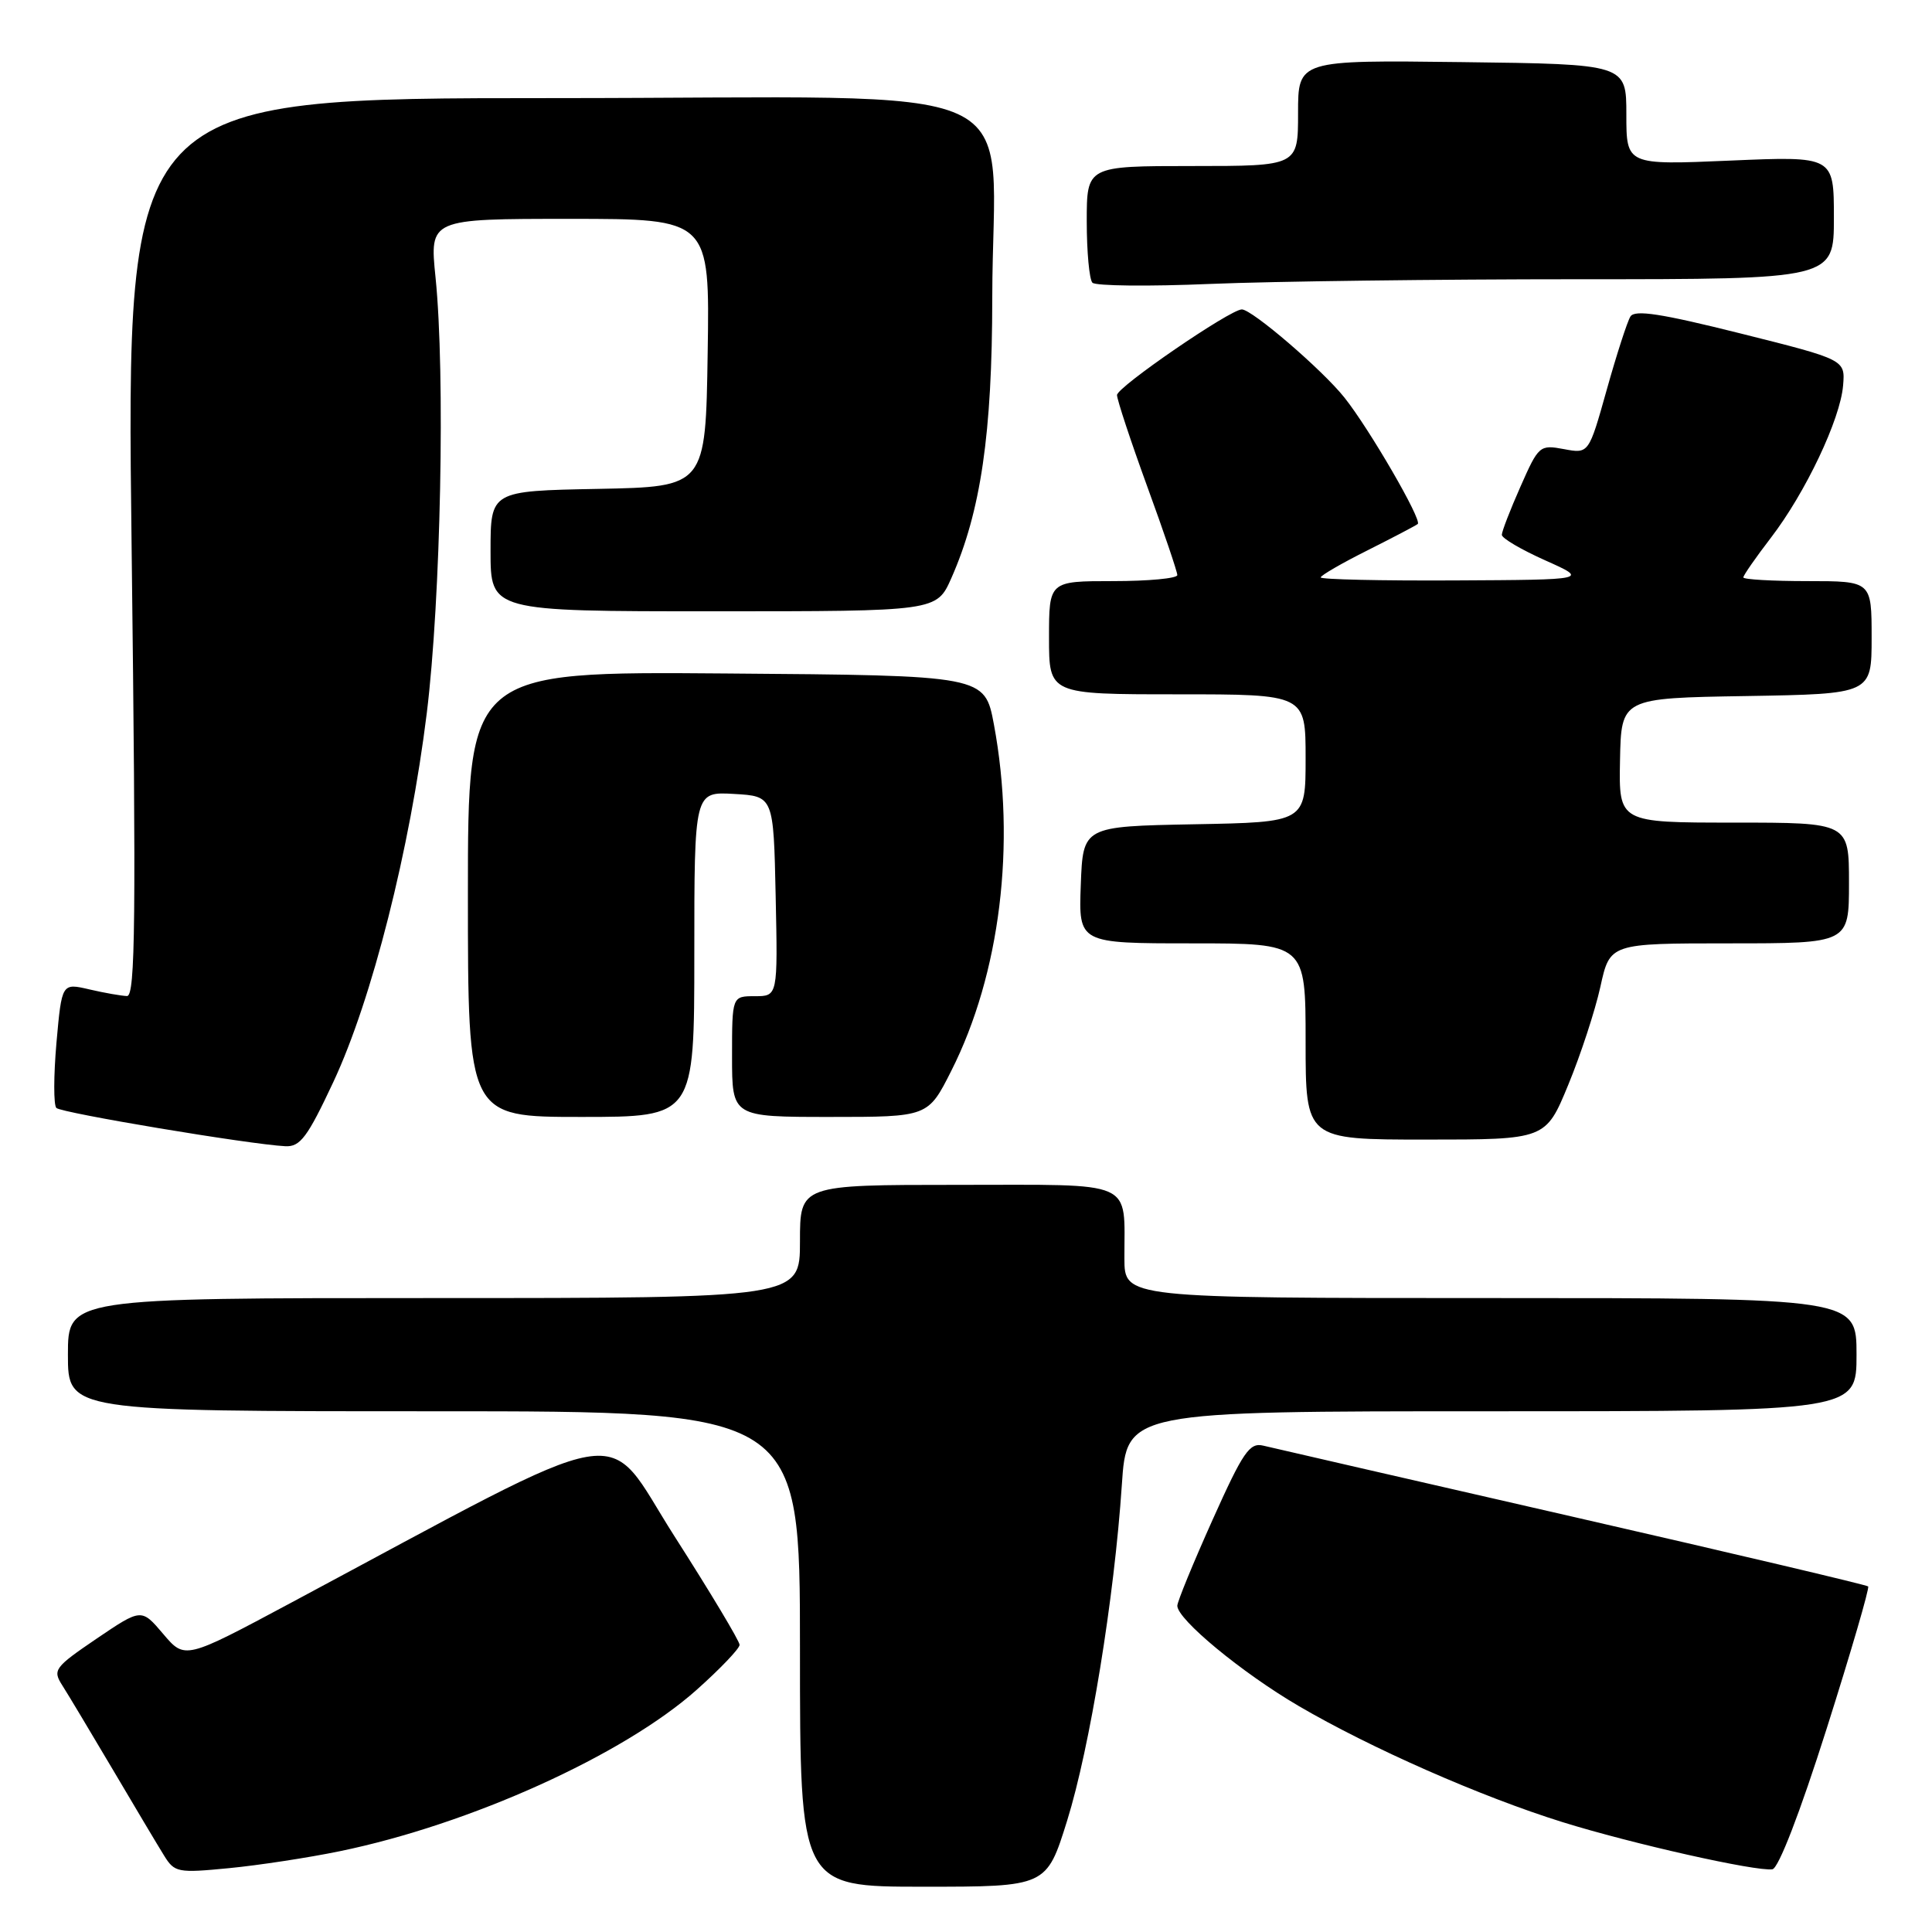 <?xml version="1.0" encoding="UTF-8" standalone="no"?>
<!DOCTYPE svg PUBLIC "-//W3C//DTD SVG 1.1//EN" "http://www.w3.org/Graphics/SVG/1.1/DTD/svg11.dtd" >
<svg xmlns="http://www.w3.org/2000/svg" xmlns:xlink="http://www.w3.org/1999/xlink" version="1.1" viewBox="0 0 256 256">
 <g >
 <path fill="currentColor"
d=" M 141.40 241.25 C 144.42 231.56 147.65 211.74 148.65 196.75 C 149.30 187.00 149.30 187.00 197.65 187.00 C 246.00 187.00 246.00 187.00 246.00 179.50 C 246.00 172.00 246.00 172.00 197.50 172.00 C 149.00 172.00 149.00 172.00 148.99 166.75 C 148.96 156.21 150.74 157.00 126.88 157.00 C 106.00 157.00 106.00 157.00 106.00 164.50 C 106.00 172.00 106.00 172.00 57.50 172.00 C 9.00 172.00 9.00 172.00 9.00 179.50 C 9.00 187.00 9.00 187.00 57.50 187.00 C 106.00 187.00 106.00 187.00 106.00 218.50 C 106.00 250.00 106.00 250.00 122.33 250.00 C 138.67 250.00 138.67 250.00 141.40 241.25 Z  M 45.00 245.30 C 62.27 241.75 82.60 232.56 92.30 223.92 C 95.43 221.13 98.00 218.44 98.00 217.95 C 98.00 217.46 94.12 210.98 89.37 203.56 C 79.76 188.51 84.84 187.63 38.50 212.41 C 24.50 219.90 24.50 219.90 21.62 216.50 C 18.74 213.11 18.74 213.11 12.80 217.13 C 7.20 220.94 6.95 221.28 8.26 223.33 C 9.02 224.52 12.03 229.55 14.96 234.50 C 17.88 239.45 20.93 244.57 21.74 245.87 C 23.13 248.12 23.55 248.20 30.35 247.54 C 34.28 247.16 40.88 246.15 45.00 245.30 Z  M 242.05 229.03 C 245.27 218.88 247.74 210.40 247.54 210.21 C 247.34 210.01 229.70 205.85 208.34 200.96 C 186.98 196.07 168.56 191.84 167.41 191.56 C 165.58 191.11 164.73 192.34 160.66 201.41 C 158.10 207.12 156.00 212.23 156.00 212.77 C 156.00 214.58 164.56 221.65 172.06 226.04 C 181.63 231.64 196.23 238.07 207.01 241.43 C 216.21 244.30 232.68 248.00 234.85 247.69 C 235.66 247.57 238.49 240.25 242.05 229.03 Z  M 44.17 143.37 C 49.28 132.46 54.32 112.56 56.55 94.50 C 58.41 79.41 59.01 49.51 57.71 36.75 C 56.92 29.00 56.92 29.00 75.48 29.00 C 94.05 29.00 94.05 29.00 93.77 46.75 C 93.50 64.50 93.50 64.50 79.25 64.78 C 65.00 65.05 65.00 65.05 65.00 73.03 C 65.00 81.00 65.00 81.00 94.56 81.00 C 124.11 81.00 124.11 81.00 126.06 76.60 C 129.96 67.78 131.47 57.48 131.48 39.50 C 131.51 9.77 138.60 13.00 73.29 13.00 C 16.71 13.00 16.71 13.00 17.44 72.50 C 18.04 121.82 17.94 132.00 16.83 131.98 C 16.10 131.96 13.85 131.57 11.84 131.10 C 8.19 130.25 8.19 130.25 7.48 138.18 C 7.10 142.55 7.09 146.43 7.47 146.81 C 8.13 147.47 33.06 151.64 37.81 151.88 C 39.78 151.98 40.74 150.69 44.17 143.37 Z  M 207.80 143.75 C 209.45 139.76 211.36 133.91 212.06 130.75 C 213.32 125.00 213.32 125.00 229.16 125.00 C 245.00 125.00 245.00 125.00 245.00 117.00 C 245.00 109.00 245.00 109.00 229.75 109.00 C 214.50 109.00 214.50 109.00 214.66 100.75 C 214.82 92.50 214.82 92.50 231.41 92.23 C 248.00 91.95 248.00 91.95 248.00 84.48 C 248.00 77.00 248.00 77.00 239.50 77.00 C 234.82 77.00 231.00 76.78 231.00 76.51 C 231.00 76.24 232.64 73.88 234.65 71.26 C 239.24 65.28 243.85 55.56 244.22 51.08 C 244.50 47.66 244.50 47.66 230.65 44.19 C 220.11 41.55 216.61 41.01 216.04 41.94 C 215.62 42.61 214.21 46.98 212.90 51.65 C 210.52 60.13 210.52 60.13 207.23 59.51 C 204.02 58.91 203.87 59.04 201.47 64.48 C 200.11 67.55 199.00 70.42 199.00 70.87 C 199.00 71.32 201.59 72.84 204.75 74.25 C 210.50 76.82 210.50 76.82 192.75 76.91 C 182.99 76.96 175.00 76.78 175.00 76.51 C 175.00 76.25 177.81 74.62 181.25 72.90 C 184.69 71.17 187.66 69.61 187.86 69.43 C 188.45 68.90 181.46 56.85 178.16 52.70 C 175.25 49.03 165.90 41.00 164.55 41.00 C 163.01 41.00 148.00 51.29 148.01 52.35 C 148.02 52.98 149.82 58.43 152.01 64.45 C 154.21 70.47 156.00 75.76 156.00 76.20 C 156.00 76.64 152.18 77.00 147.50 77.00 C 139.00 77.00 139.00 77.00 139.00 84.50 C 139.00 92.00 139.00 92.00 156.00 92.00 C 173.00 92.00 173.00 92.00 173.00 100.47 C 173.00 108.95 173.00 108.95 158.25 109.22 C 143.50 109.50 143.50 109.50 143.21 117.25 C 142.92 125.00 142.92 125.00 157.96 125.00 C 173.00 125.00 173.00 125.00 173.00 138.00 C 173.00 151.00 173.00 151.00 188.91 151.00 C 204.81 151.00 204.81 151.00 207.80 143.75 Z  M 92.00 126.45 C 92.00 104.90 92.00 104.90 97.25 105.20 C 102.50 105.50 102.50 105.50 102.78 118.75 C 103.06 132.00 103.06 132.00 100.03 132.00 C 97.00 132.00 97.00 132.00 97.00 140.00 C 97.00 148.00 97.00 148.00 109.99 148.00 C 122.97 148.00 122.97 148.00 126.05 141.89 C 132.53 129.07 134.65 111.84 131.70 96.00 C 130.48 89.50 130.48 89.50 96.24 89.24 C 62.00 88.97 62.00 88.97 62.00 118.49 C 62.00 148.00 62.00 148.00 77.00 148.00 C 92.00 148.00 92.00 148.00 92.00 126.45 Z  M 209.16 37.00 C 243.00 37.00 243.00 37.00 243.00 28.85 C 243.00 20.69 243.00 20.69 229.25 21.28 C 215.50 21.87 215.50 21.87 215.50 15.18 C 215.50 8.50 215.50 8.50 193.75 8.23 C 172.00 7.96 172.00 7.96 172.00 14.98 C 172.00 22.00 172.00 22.00 158.00 22.00 C 144.00 22.00 144.00 22.00 144.00 29.33 C 144.00 33.37 144.34 37.02 144.75 37.46 C 145.16 37.89 152.21 37.97 160.41 37.62 C 168.61 37.28 190.55 37.00 209.16 37.00 Z "/>
</g>
</svg>